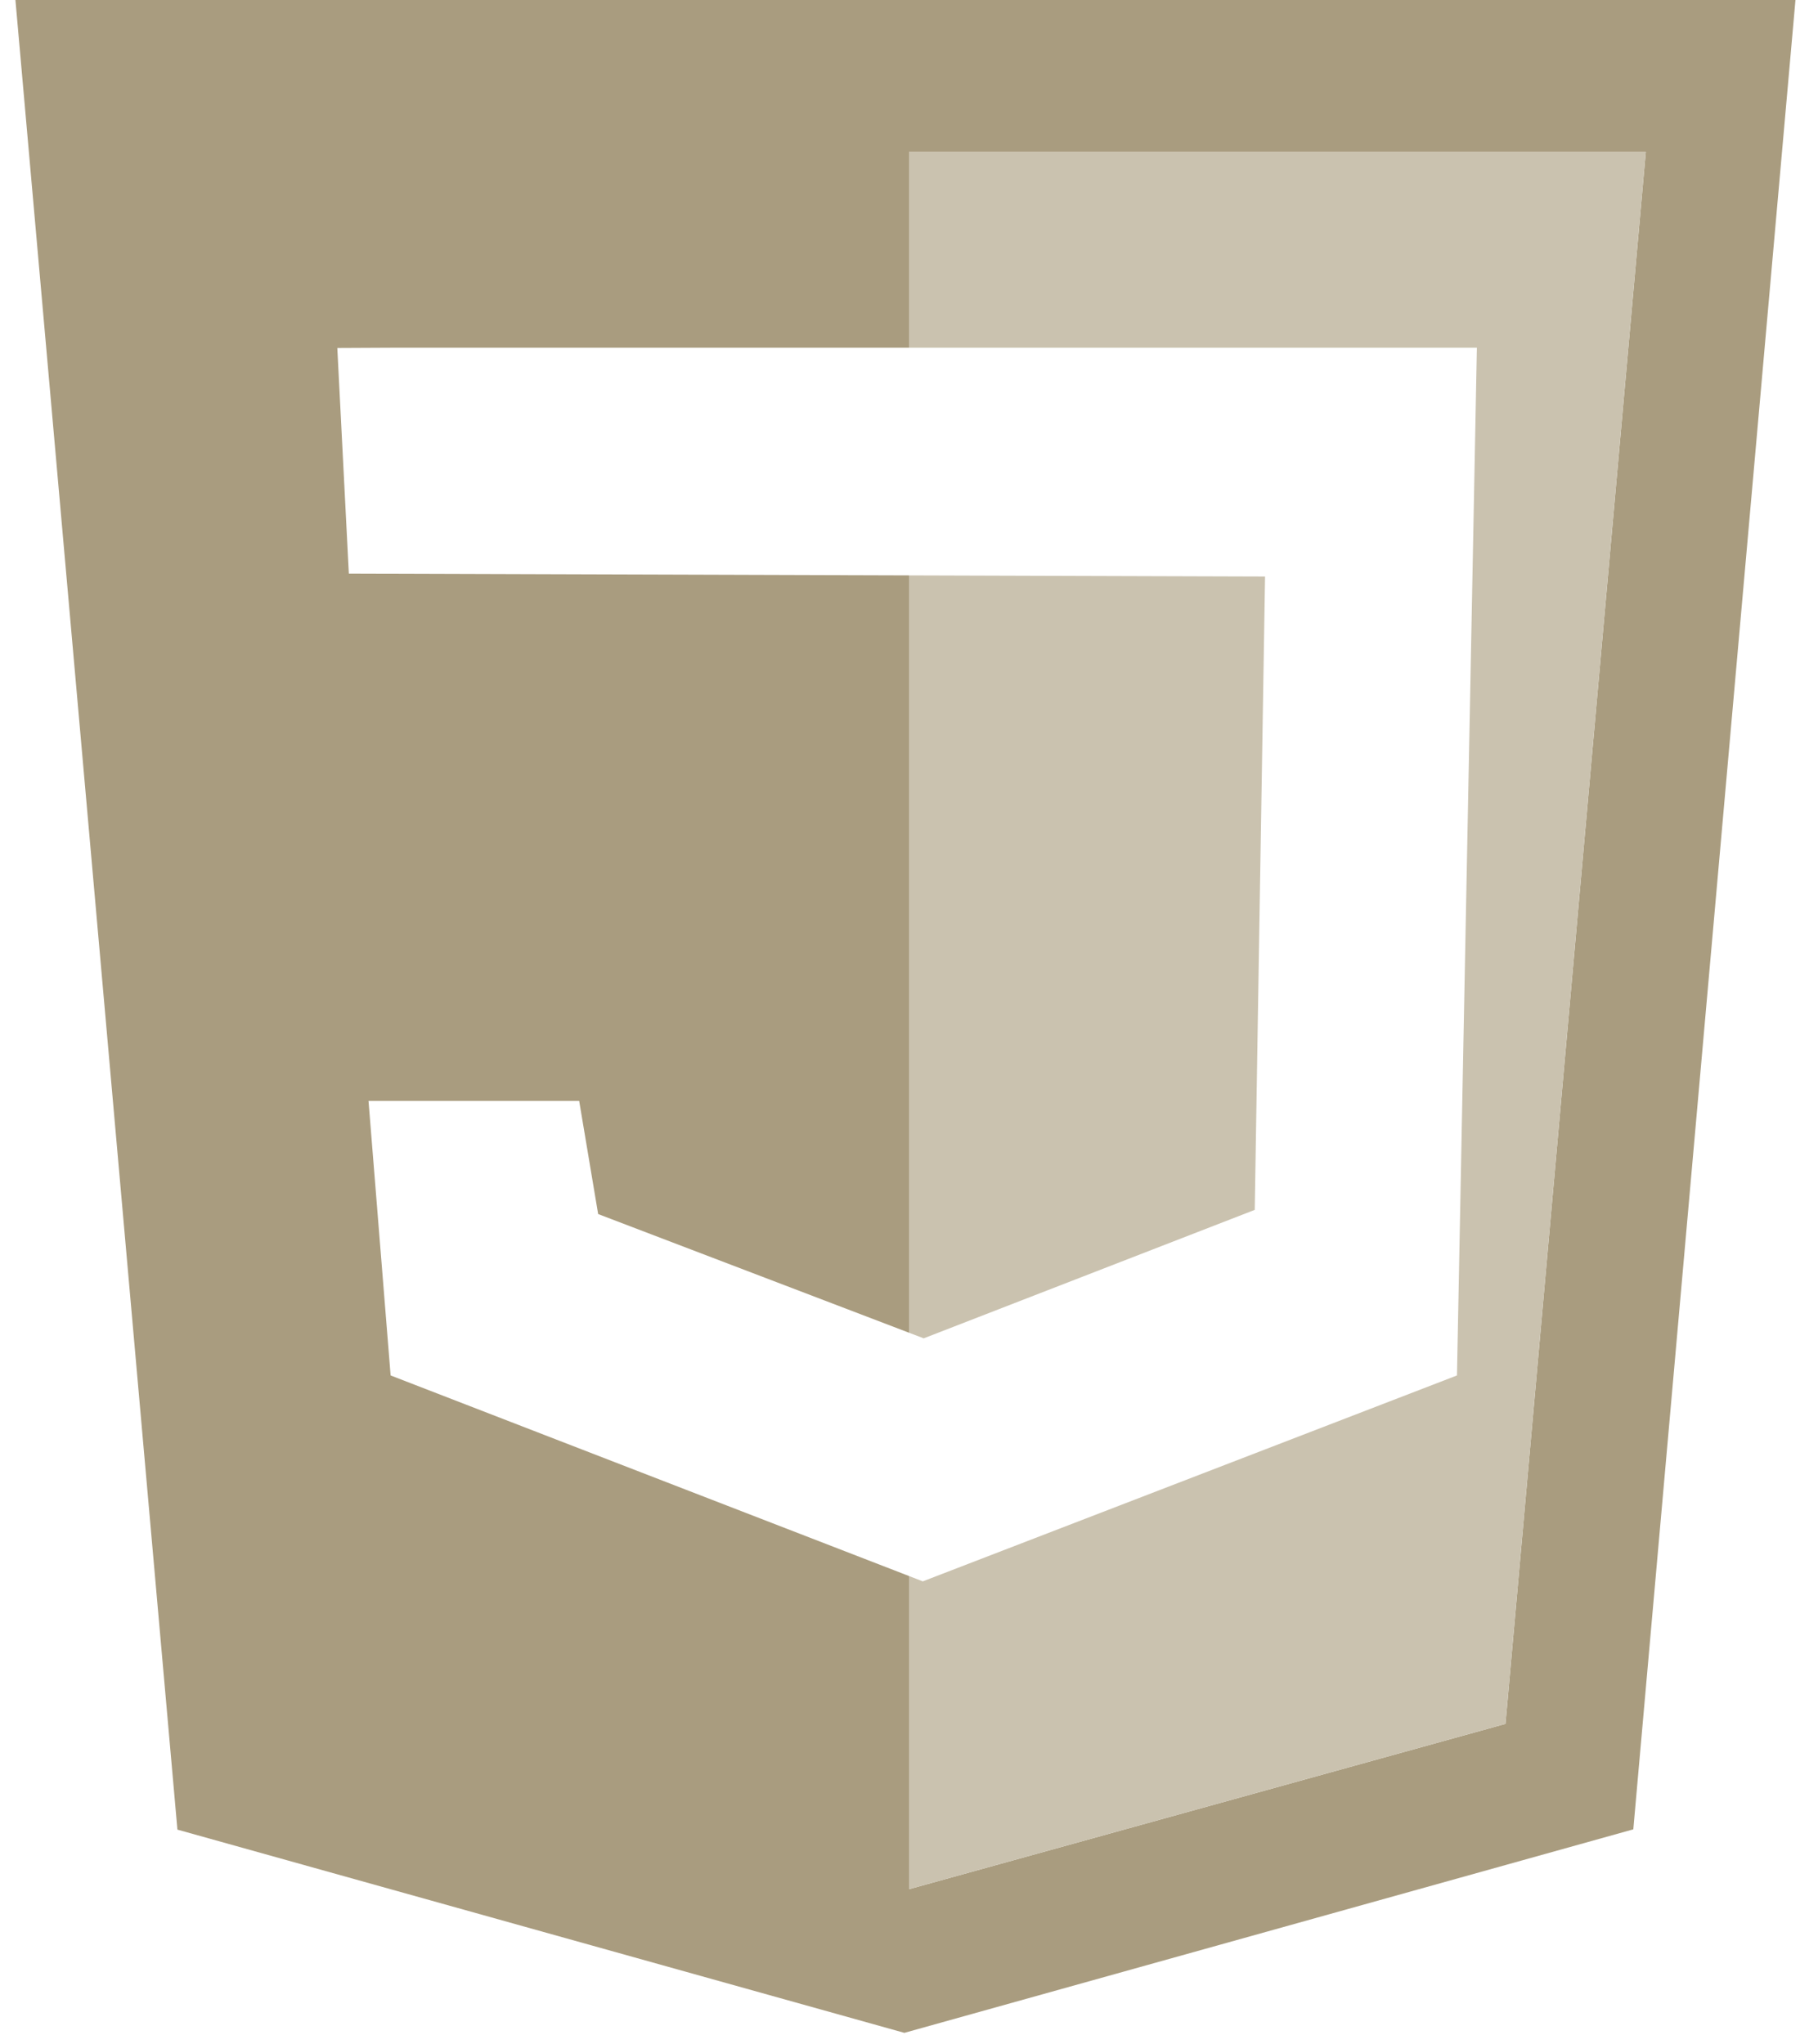 <?xml version="1.0" encoding="utf-8"?>
<!-- Generator: Adobe Illustrator 16.0.0, SVG Export Plug-In . SVG Version: 6.00 Build 0)  -->
<!DOCTYPE svg PUBLIC "-//W3C//DTD SVG 1.1//EN" "http://www.w3.org/Graphics/SVG/1.1/DTD/svg11.dtd">
<svg version="1.1" id="Layer_1" xmlns="http://www.w3.org/2000/svg" xmlns:xlink="http://www.w3.org/1999/xlink" x="0px" y="0px"
	 width="437.289px" height="491.729px" viewBox="0 0 437.289 491.729" enable-background="new 0 0 437.289 491.729"
	 xml:space="preserve">
<title>CSS3 Logo</title>
<polygon fill="none" points="143.874,292.043 139.307,264.82 88.639,264.82 93.957,330.865 218.645,379.115 218.645,320.588 "/>
<polygon fill="none" points="94.636,83.647 81.133,83.714 83.908,137.982 218.645,138.411 218.645,83.648 "/>
<path fill="#A99C7F" d="M3.71,0l38.965,440.119l174.854,48.886l175.335-48.953L431.868,0H3.71z M362.119,414.677l-143.474,39.772
	v-75.334L93.957,330.865l-5.317-66.045h50.668l4.566,27.224l74.771,28.545V138.411l-134.737-0.429l-2.775-54.268l13.504-0.067
	l124.009,0.001V36.537h177.228L362.119,414.677z"/>
<polygon fill="#CAC2AF" points="218.645,36.537 218.645,83.648 355.237,83.65 350.449,330.868 221.963,380.4 218.645,379.115 
	218.645,454.449 362.119,414.677 395.873,36.537 "/>
<polygon fill="#CAC2AF" points="301.805,291.038 304.287,138.684 218.645,138.411 218.645,320.588 222.183,321.939 "/>
</svg>
